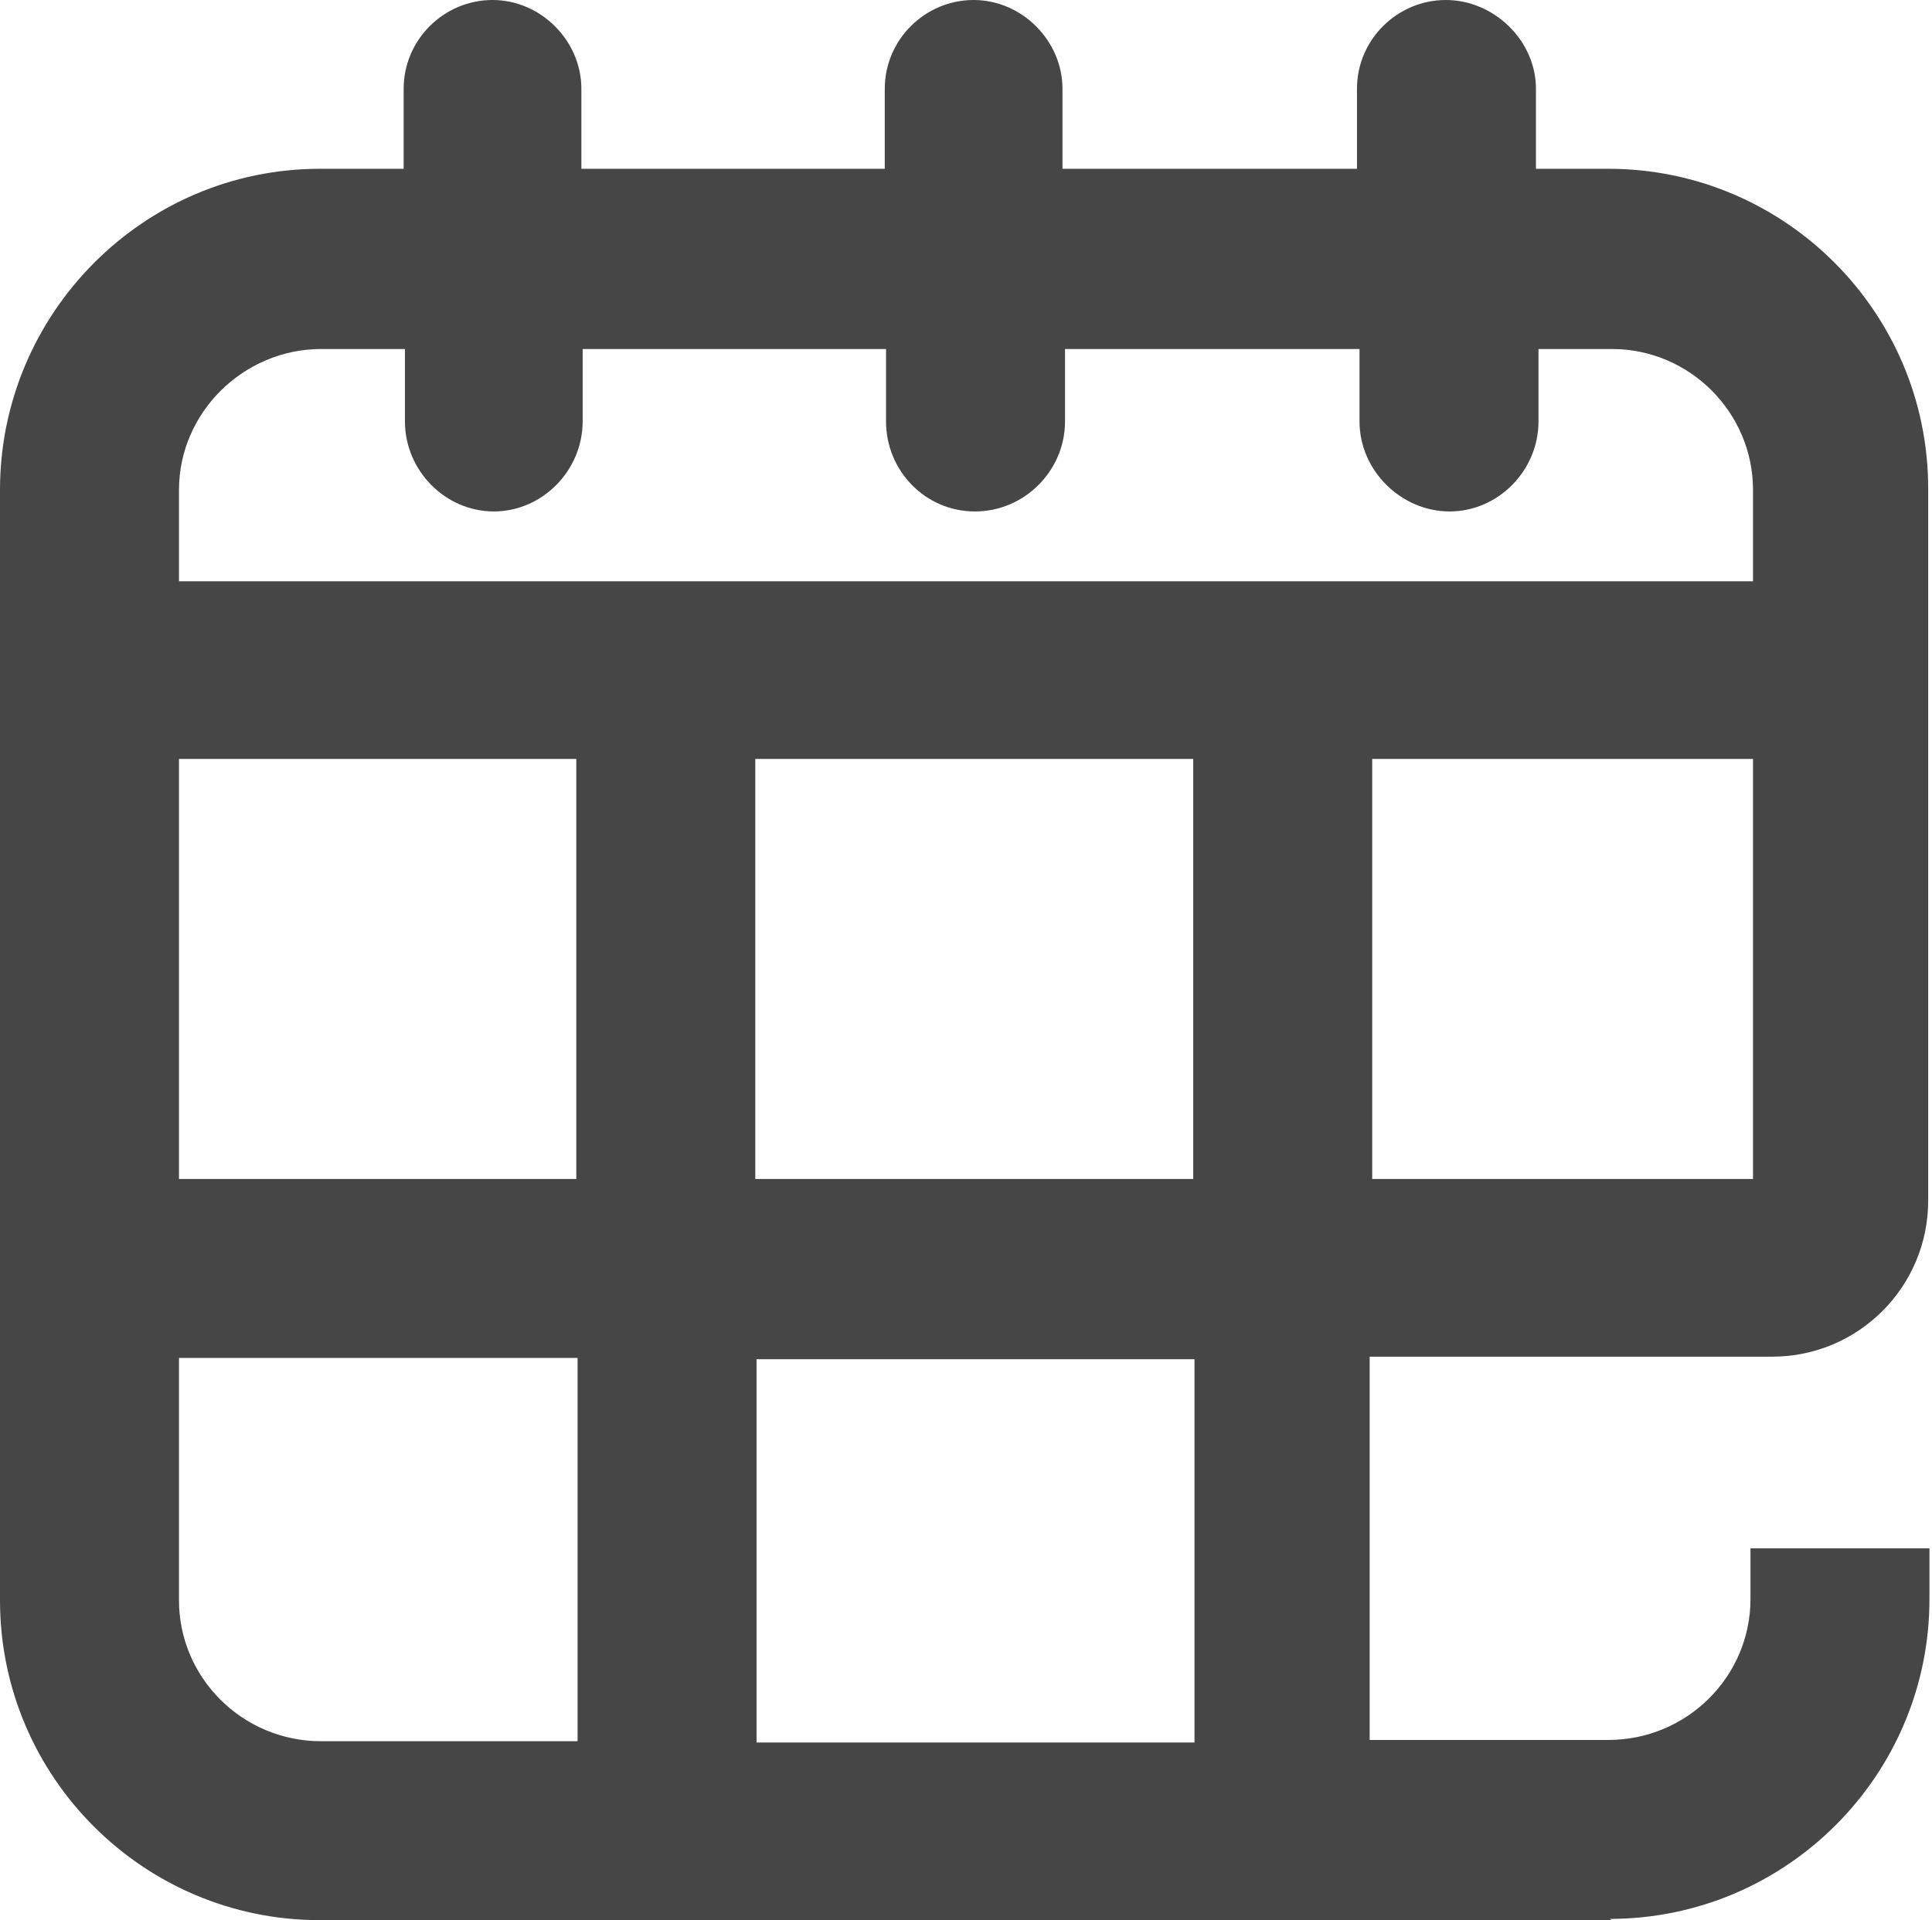 <?xml version="1.0" encoding="UTF-8"?><svg id="_圖層_2" xmlns="http://www.w3.org/2000/svg" viewBox="0 0 15.22 15.13"><defs><style>.cls-1{fill:#474647;}</style></defs><g id="_圖層_1-2"><g id="_圖層_1-2"><g><g><path class="cls-1" d="M13.99,10.3c.46,0,.83-.37,.83-.83V3.86c0-1.17-.95-2.12-2.12-2.12h-.98V.7c0-.17-.14-.3-.3-.3s-.3,.14-.3,.3V1.74h-3.12V.7c0-.17-.14-.3-.3-.3s-.3,.14-.3,.3V1.74h-3.19V.7c0-.17-.14-.3-.3-.3s-.3,.14-.3,.3V1.74h-1.06C1.35,1.74,.4,2.69,.4,3.86V12.61c0,1.17,.95,2.12,2.12,2.12H12.7c1.17,0,2.12-.95,2.12-2.12h-.61c0,.83-.68,1.52-1.52,1.52h-2.28v-3.83h3.57Zm0-.61h-3.57V5.58h3.8v3.89c0,.12-.1,.22-.22,.22ZM1.01,5.58h3.94v4.11H1.01V5.58Zm4.55,0h4.25v4.11H5.56V5.58ZM2.52,2.34h1.06v.98c0,.17,.14,.3,.3,.3s.3-.14,.3-.3v-.98h3.19v.98c0,.17,.14,.3,.3,.3s.3-.14,.3-.3v-.98h3.12v.98c0,.17,.14,.3,.3,.3s.3-.14,.3-.3v-.98h.98c.83,0,1.52,.68,1.52,1.52v1.12H1.01v-1.12c0-.83,.68-1.52,1.52-1.52ZM1.01,12.61v-2.31h3.94v3.83H2.52c-.83,0-1.52-.68-1.52-1.52Zm8.8,1.52H5.56v-3.83h4.25v3.83Z"/><path class="cls-1" d="M12.7,14.88H2.52c-1.25,0-2.27-1.02-2.27-2.27V3.86C.25,2.61,1.27,1.58,2.52,1.58h.91V.7c0-.25,.2-.45,.45-.45s.45,.2,.45,.45v.88h2.89V.7c0-.25,.2-.45,.45-.45s.45,.2,.45,.45v.88h2.82V.7c0-.25,.2-.45,.45-.45s.46,.2,.46,.45v.88h.82c1.25,0,2.27,1.02,2.27,2.27v5.61c0,.54-.44,.98-.98,.98h-3.42v3.52h2.13c.75,0,1.37-.61,1.37-1.37v-.15h.91v.15c0,1.25-1.02,2.27-2.27,2.27ZM2.52,1.89c-1.09,0-1.97,.88-1.97,1.97V12.61c0,1.09,.89,1.97,1.97,1.97H12.7c1.04,0,1.89-.8,1.97-1.82h-.31c-.08,.85-.79,1.52-1.66,1.52h-2.43v-4.13h3.73c.37,0,.68-.3,.68-.68V3.86c0-1.09-.88-1.97-1.97-1.97h-1.12V.7c0-.08-.07-.15-.15-.15s-.15,.07-.15,.15V1.89h-3.43V.7c0-.08-.07-.15-.15-.15s-.15,.07-.15,.15V1.89h-3.49V.7c0-.08-.07-.15-.15-.15s-.15,.07-.15,.15V1.89h-1.21Zm7.43,12.39H5.41v-4.13h4.55v4.13Zm-4.25-.3h3.95v-3.52h-3.95v3.52Zm-.61,.3H2.52c-.92,0-1.67-.75-1.67-1.67v-2.46H5.1v4.13Zm-3.94-3.83v2.16c0,.75,.61,1.37,1.37,1.37h2.27v-3.52H1.16Zm12.83-.61h-3.73V5.43h4.1v4.04c0,.21-.17,.37-.37,.37Zm-3.42-.3h3.42s.07-.03,.07-.07v-3.74h-3.5v3.81Zm-.61,.3H5.41V5.43h4.55v4.41Zm-4.25-.3h3.95v-3.81h-3.95v3.81Zm-.61,.3H.86V5.43H5.1v4.41Zm-3.94-.3h3.64v-3.81H1.16v3.81ZM14.36,5.12H.86v-1.27c0-.92,.75-1.67,1.67-1.67h1.21v1.13c0,.08,.07,.15,.15,.15s.15-.07,.15-.15v-1.13h3.49v1.13c0,.08,.07,.15,.15,.15s.15-.07,.15-.15v-1.13h3.43v1.13c0,.08,.07,.15,.15,.15s.15-.07,.15-.15v-1.13h1.13c.92,0,1.67,.75,1.67,1.67v1.27Zm-13.21-.3H14.06v-.97c0-.75-.61-1.37-1.36-1.37h-.83v.83c0,.25-.2,.45-.45,.45s-.45-.2-.45-.45v-.83h-2.83v.83c0,.25-.2,.45-.45,.45s-.45-.2-.45-.45v-.83h-2.89v.83c0,.25-.2,.45-.45,.45s-.45-.2-.45-.45v-.83h-.91c-.75,0-1.37,.61-1.37,1.37v.97Z"/></g><g><path class="cls-1" d="M12.7,14.98H2.52c-1.31,0-2.37-1.06-2.37-2.37V3.86C.15,2.55,1.21,1.48,2.52,1.48h.81V.7c0-.31,.25-.55,.55-.55s.55,.25,.55,.55v.78h2.69V.7c0-.31,.25-.55,.55-.55s.55,.25,.55,.55v.78h2.62V.7c0-.31,.25-.55,.55-.55s.55,.25,.55,.55v.78h.72c1.31,0,2.37,1.06,2.37,2.37v5.61c0,.59-.48,1.08-1.08,1.08h-3.33v3.33h2.03c.7,0,1.27-.57,1.27-1.26v-.25h1.11v.25c0,1.31-1.06,2.37-2.37,2.37ZM2.52,1.98c-1.03,0-1.87,.84-1.87,1.87V12.61c0,1.03,.84,1.87,1.87,1.87H12.7c.95,0,1.73-.71,1.86-1.62h-.11c-.12,.86-.86,1.51-1.75,1.51h-2.53v-4.33h3.83c.32,0,.58-.26,.58-.58V3.86c0-1.03-.84-1.87-1.87-1.87h-1.22V.7c0-.06-.11-.06-.11,0V1.98h-3.62V.7c0-.06-.11-.06-.11,0V1.98H3.94V.7c0-.06-.11-.06-.11,0V1.98h-1.31Zm7.53,12.39H5.31v-4.33h4.75v4.33Zm-4.25-.5h3.75v-3.33h-3.75v3.33Zm-.61,.5H2.52c-.97,0-1.77-.79-1.77-1.76v-2.56H5.2v4.33Zm-3.94-3.83v2.06c0,.7,.57,1.26,1.27,1.26h2.17v-3.33H1.26Zm12.73-.61h-3.83V5.33h4.3v4.14c0,.26-.21,.47-.47,.47Zm-3.33-.5h3.3v-3.61h-3.3v3.61Zm-.61,.5H5.31V5.33h4.75v4.61Zm-4.25-.5h3.75v-3.61h-3.75v3.61Zm-.61,.5H.76V5.33H5.2v4.61Zm-3.94-.5h3.44v-3.61H1.26v3.61ZM14.46,5.22H.76v-1.37c0-.97,.79-1.76,1.77-1.76h1.31v1.22c0,.06,.11,.06,.11,0v-1.22h3.69v1.22c0,.06,.11,.06,.11,0v-1.22h3.62v1.22c0,.06,.11,.06,.11,0v-1.22h1.23c.97,0,1.76,.79,1.76,1.76v1.37ZM1.26,4.72H13.96v-.87c0-.7-.57-1.26-1.26-1.26h-.73v.72c0,.31-.25,.55-.55,.55s-.55-.25-.55-.55v-.72h-2.62v.72c0,.31-.25,.55-.55,.55s-.55-.25-.55-.55v-.72h-2.69v.72c0,.31-.25,.55-.55,.55s-.55-.25-.55-.55v-.72h-.81c-.7,0-1.27,.57-1.27,1.26v.87Z"/><path class="cls-1" d="M12.7,15.13H2.52c-1.39,0-2.52-1.13-2.52-2.52V3.86C0,2.47,1.13,1.33,2.52,1.33h.66V.7c0-.39,.32-.7,.7-.7s.7,.32,.7,.7v.63h2.39V.7c0-.39,.32-.7,.7-.7s.7,.32,.7,.7v.63h2.32V.7c0-.39,.32-.7,.7-.7s.71,.32,.71,.7v.63h.57c1.39,0,2.52,1.13,2.52,2.52v5.61c0,.68-.55,1.23-1.23,1.23h-3.17v3.02h1.88c.62,0,1.12-.5,1.12-1.11v-.4h1.41v.4c0,1.39-1.13,2.52-2.52,2.52ZM2.52,1.64C1.3,1.64,.3,2.63,.3,3.86V12.61c0,1.23,1,2.22,2.22,2.22H12.7c1.23,0,2.22-1,2.22-2.22v-.1h-.81v.1c0,.78-.64,1.42-1.42,1.42h-2.18v-3.63h3.48c.51,0,.93-.42,.93-.93V3.86c0-1.23-1-2.22-2.22-2.22h-.88V.7c0-.22-.18-.4-.4-.4s-.4,.18-.4,.4v.93h-2.93V.7c0-.22-.18-.4-.4-.4s-.4,.18-.4,.4v.93h-2.99V.7c0-.22-.18-.4-.4-.4s-.4,.18-.4,.4v.93h-.96ZM12.7,14.63H2.52c-1.12,0-2.02-.91-2.02-2.02V3.86C.5,2.74,1.41,1.83,2.52,1.83h1.16V.7c0-.11,.09-.19,.2-.19s.2,.09,.2,.19V1.83h3.39V.7c0-.11,.09-.19,.2-.19s.2,.09,.2,.19V1.83h3.32V.7c0-.11,.09-.19,.21-.19s.2,.09,.2,.19V1.83h1.07c1.12,0,2.02,.91,2.02,2.02v5.61c0,.4-.33,.73-.73,.73h-3.67v4.02h2.38c.8,0,1.49-.6,1.6-1.39l.02-.13h.41l-.02,.17c-.13,1-1,1.75-2,1.75Zm-7.24-.41h4.45v-4.02H5.46v4.02ZM.91,10.2v2.41c0,.89,.72,1.61,1.62,1.61h2.52v-4.02H.91Zm9.41-.41h3.67c.18,0,.32-.14,.32-.32v-3.99h-4v4.31Zm-4.86,0h4.45V5.48H5.46v4.31Zm-4.55,0H5.05V5.48H.91v4.31ZM.91,5.07H14.31v-1.22c0-.89-.72-1.61-1.61-1.61h-1.08v1.07c0,.11-.09,.19-.2,.19s-.21-.08-.21-.19v-1.07h-3.32v1.07c0,.11-.09,.19-.2,.19s-.2-.08-.2-.19v-1.07h-3.39v1.07c0,.11-.09,.2-.2,.2s-.2-.09-.2-.2v-1.07h-1.16c-.89,0-1.62,.72-1.62,1.61v1.22ZM9.71,14.03H5.66v-3.63h4.05v3.63Zm-3.75-.3h3.45v-3.02h-3.45v3.02Zm-1.11,.3H2.52c-.78,0-1.42-.63-1.42-1.42v-2.21h3.74v3.63Zm-3.44-3.33v1.91c0,.61,.5,1.11,1.12,1.11h2.02v-3.02H1.41Zm12.7-1.11h-3.6v-3.91h3.6v3.91Zm-3.3-.3h3v-3.31h-3v3.31Zm-1.11,.3H5.66v-3.91h4.05v3.91Zm-3.75-.3h3.45v-3.31h-3.45v3.31Zm-1.11,.3H1.11v-3.91h3.74v3.91Zm-3.44-.3h3.14v-3.31H1.41v3.31ZM14.11,4.88H1.11v-1.02c0-.78,.63-1.42,1.42-1.42h.96v.88c0,.22,.18,.4,.4,.4s.4-.18,.4-.4v-.88h2.99v.88c0,.22,.18,.4,.4,.4s.4-.18,.4-.4v-.88h2.92v.88c0,.22,.18,.4,.4,.4s.4-.18,.4-.4v-.88h.88c.78,0,1.42,.63,1.42,1.42v1.02Zm-12.71-.3H13.81v-.72c0-.61-.5-1.11-1.11-1.11h-.58v.57c0,.39-.32,.71-.7,.71s-.71-.32-.71-.71v-.57h-2.32v.57c0,.39-.32,.71-.71,.71s-.7-.32-.7-.71v-.57h-2.39v.57c0,.39-.32,.71-.7,.71s-.7-.32-.7-.71v-.57h-.66c-.61,0-1.12,.5-1.12,1.11v.72Z"/></g></g></g></g></svg>